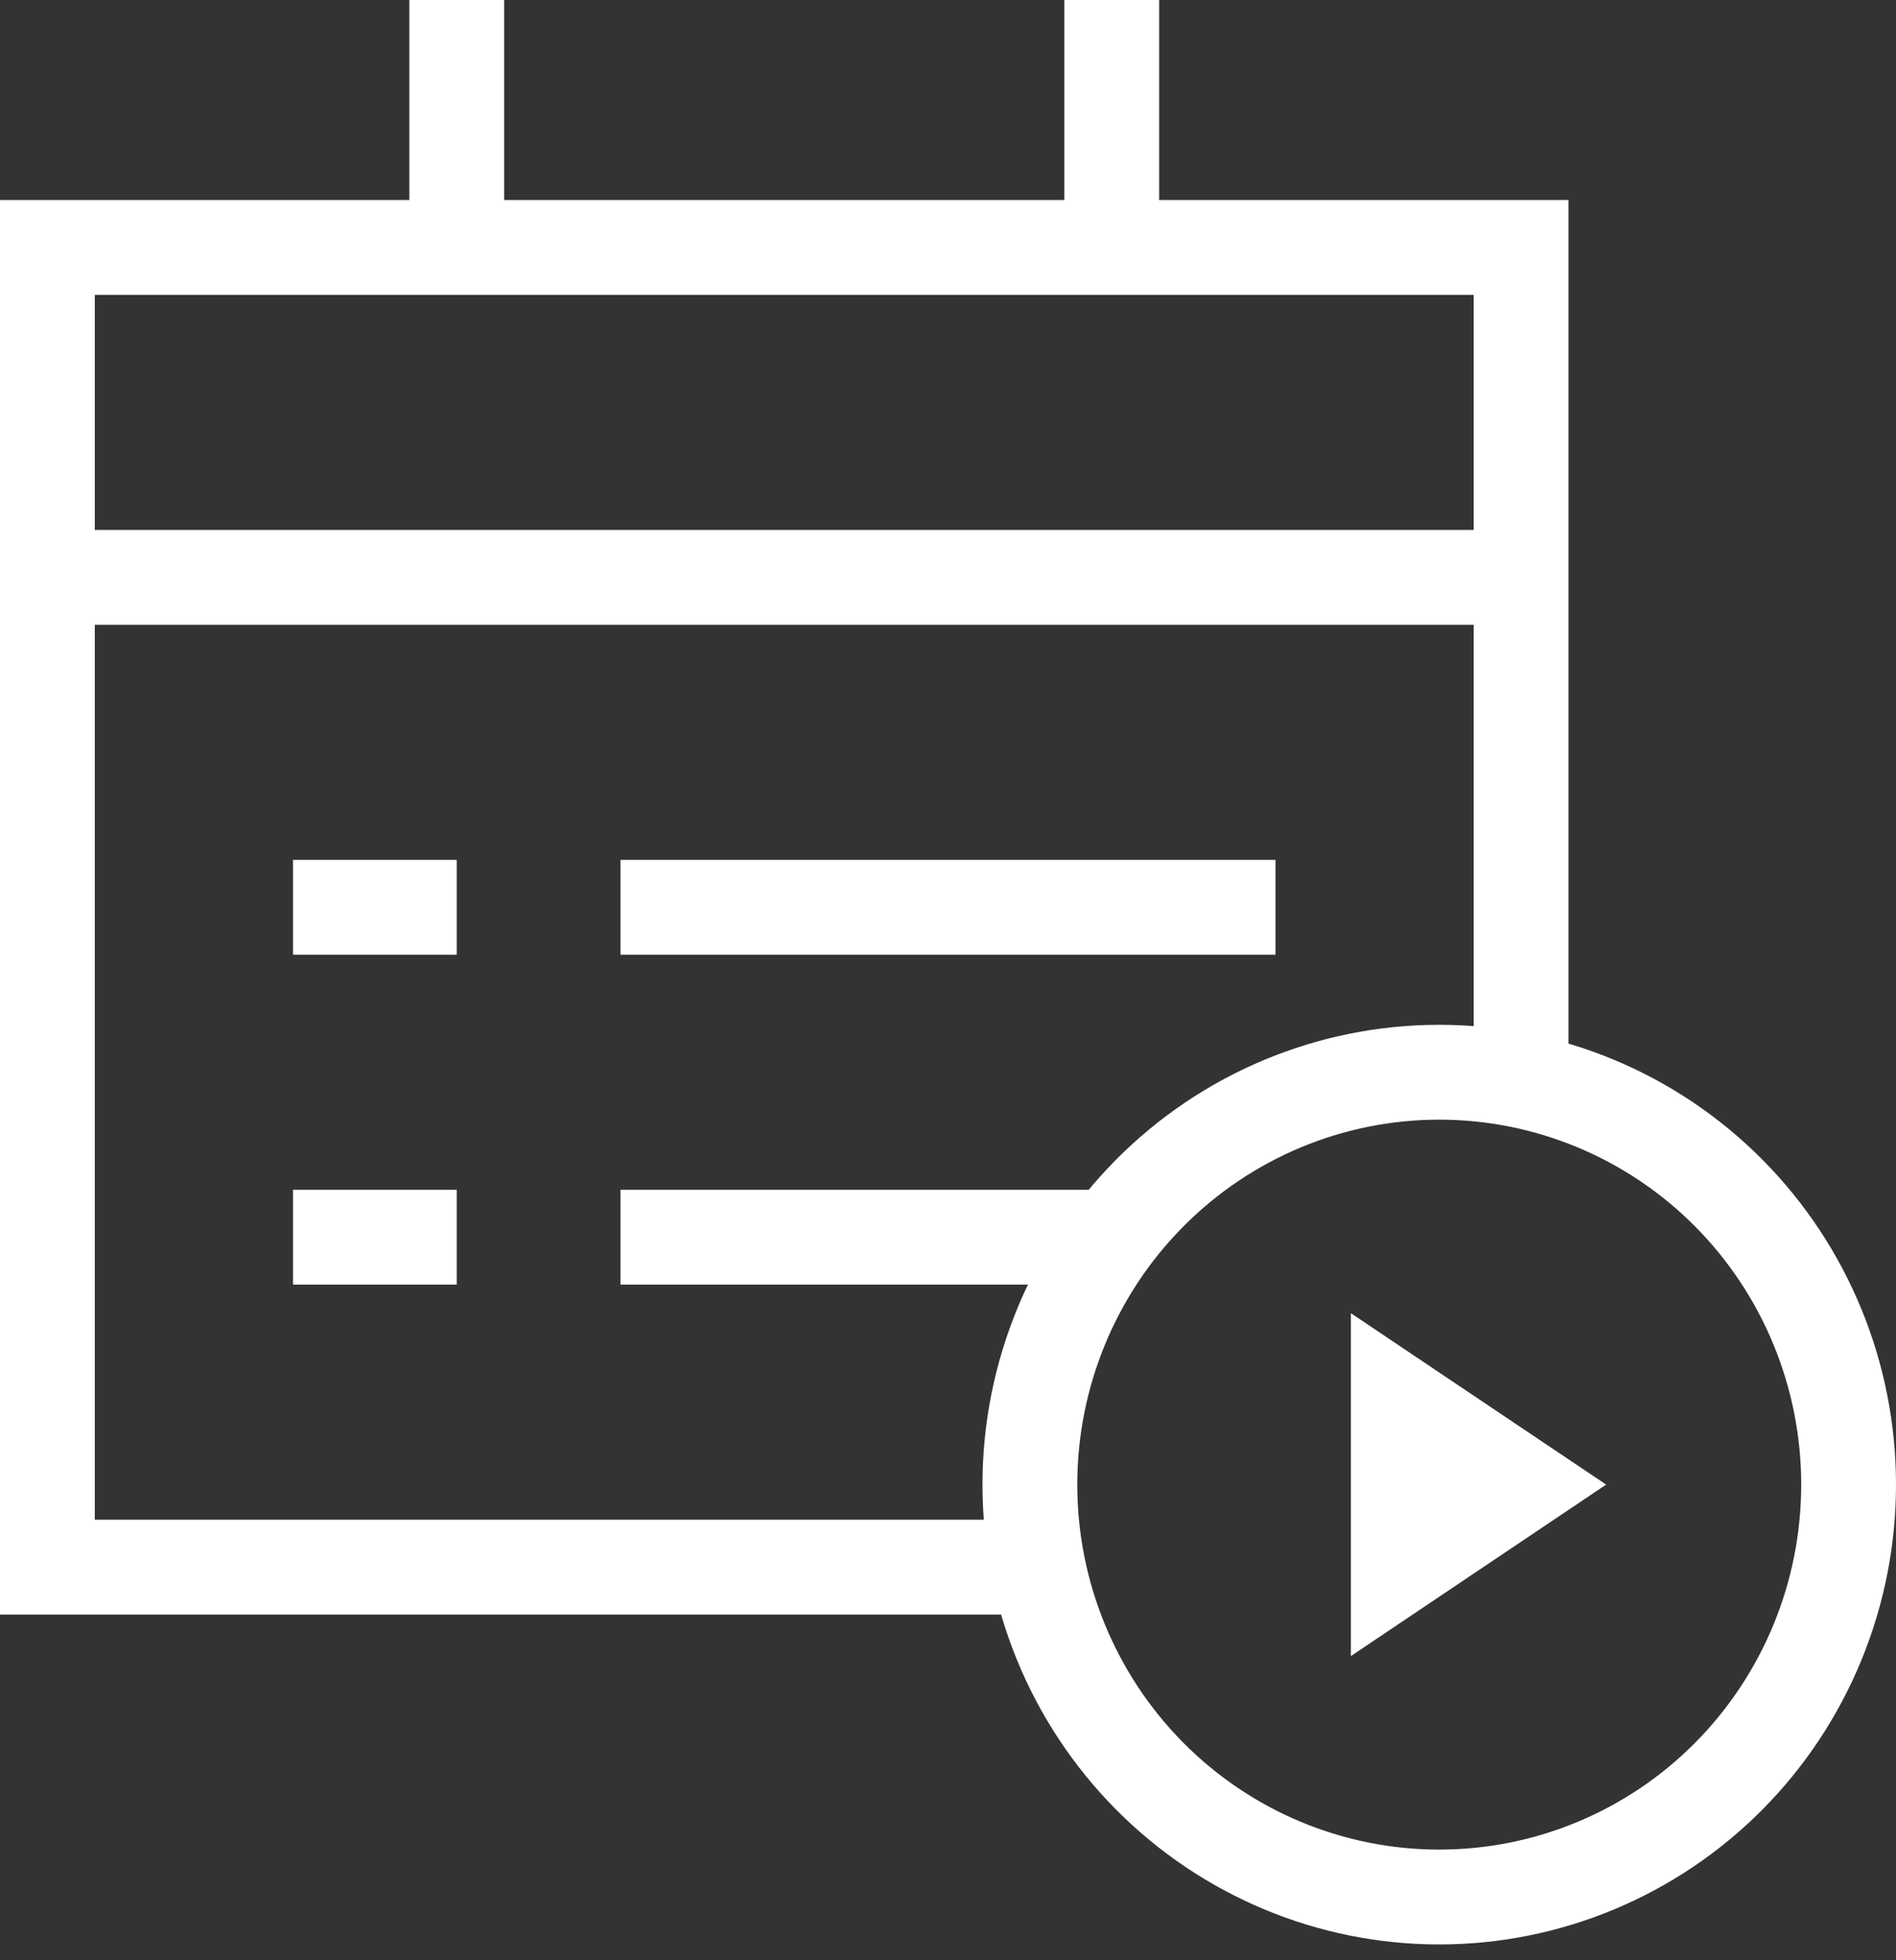 <svg width="60" height="62" viewBox="0 0 60 62" fill="none" xmlns="http://www.w3.org/2000/svg">
<rect x="0" y="0" width="60" height="62" fill="#333333" stroke="none"/>
<path d="M35.182 0V7.826M1.5 18.261H48.136M14.454 0V7.826M9.273 28.696H14.454M19.636 28.696H40.364M9.273 39.13H14.454M19.636 39.13H35.182M32.591 49.565H1.5V7.826H48.136V33.913M45.545 60C48.981 60 52.276 58.626 54.706 56.18C57.135 53.733 58.5 50.416 58.5 46.956C58.5 43.497 57.135 40.179 54.706 37.733C52.276 35.287 48.981 33.913 45.545 33.913C42.11 33.913 38.815 35.287 36.385 37.733C33.956 40.179 32.591 43.497 32.591 46.956C32.591 50.416 33.956 53.733 36.385 56.18C38.815 58.626 42.11 60 45.545 60ZM44.25 44.348L48.136 46.956L44.25 49.565V44.348Z" stroke="white" stroke-width="3"/>
</svg>
